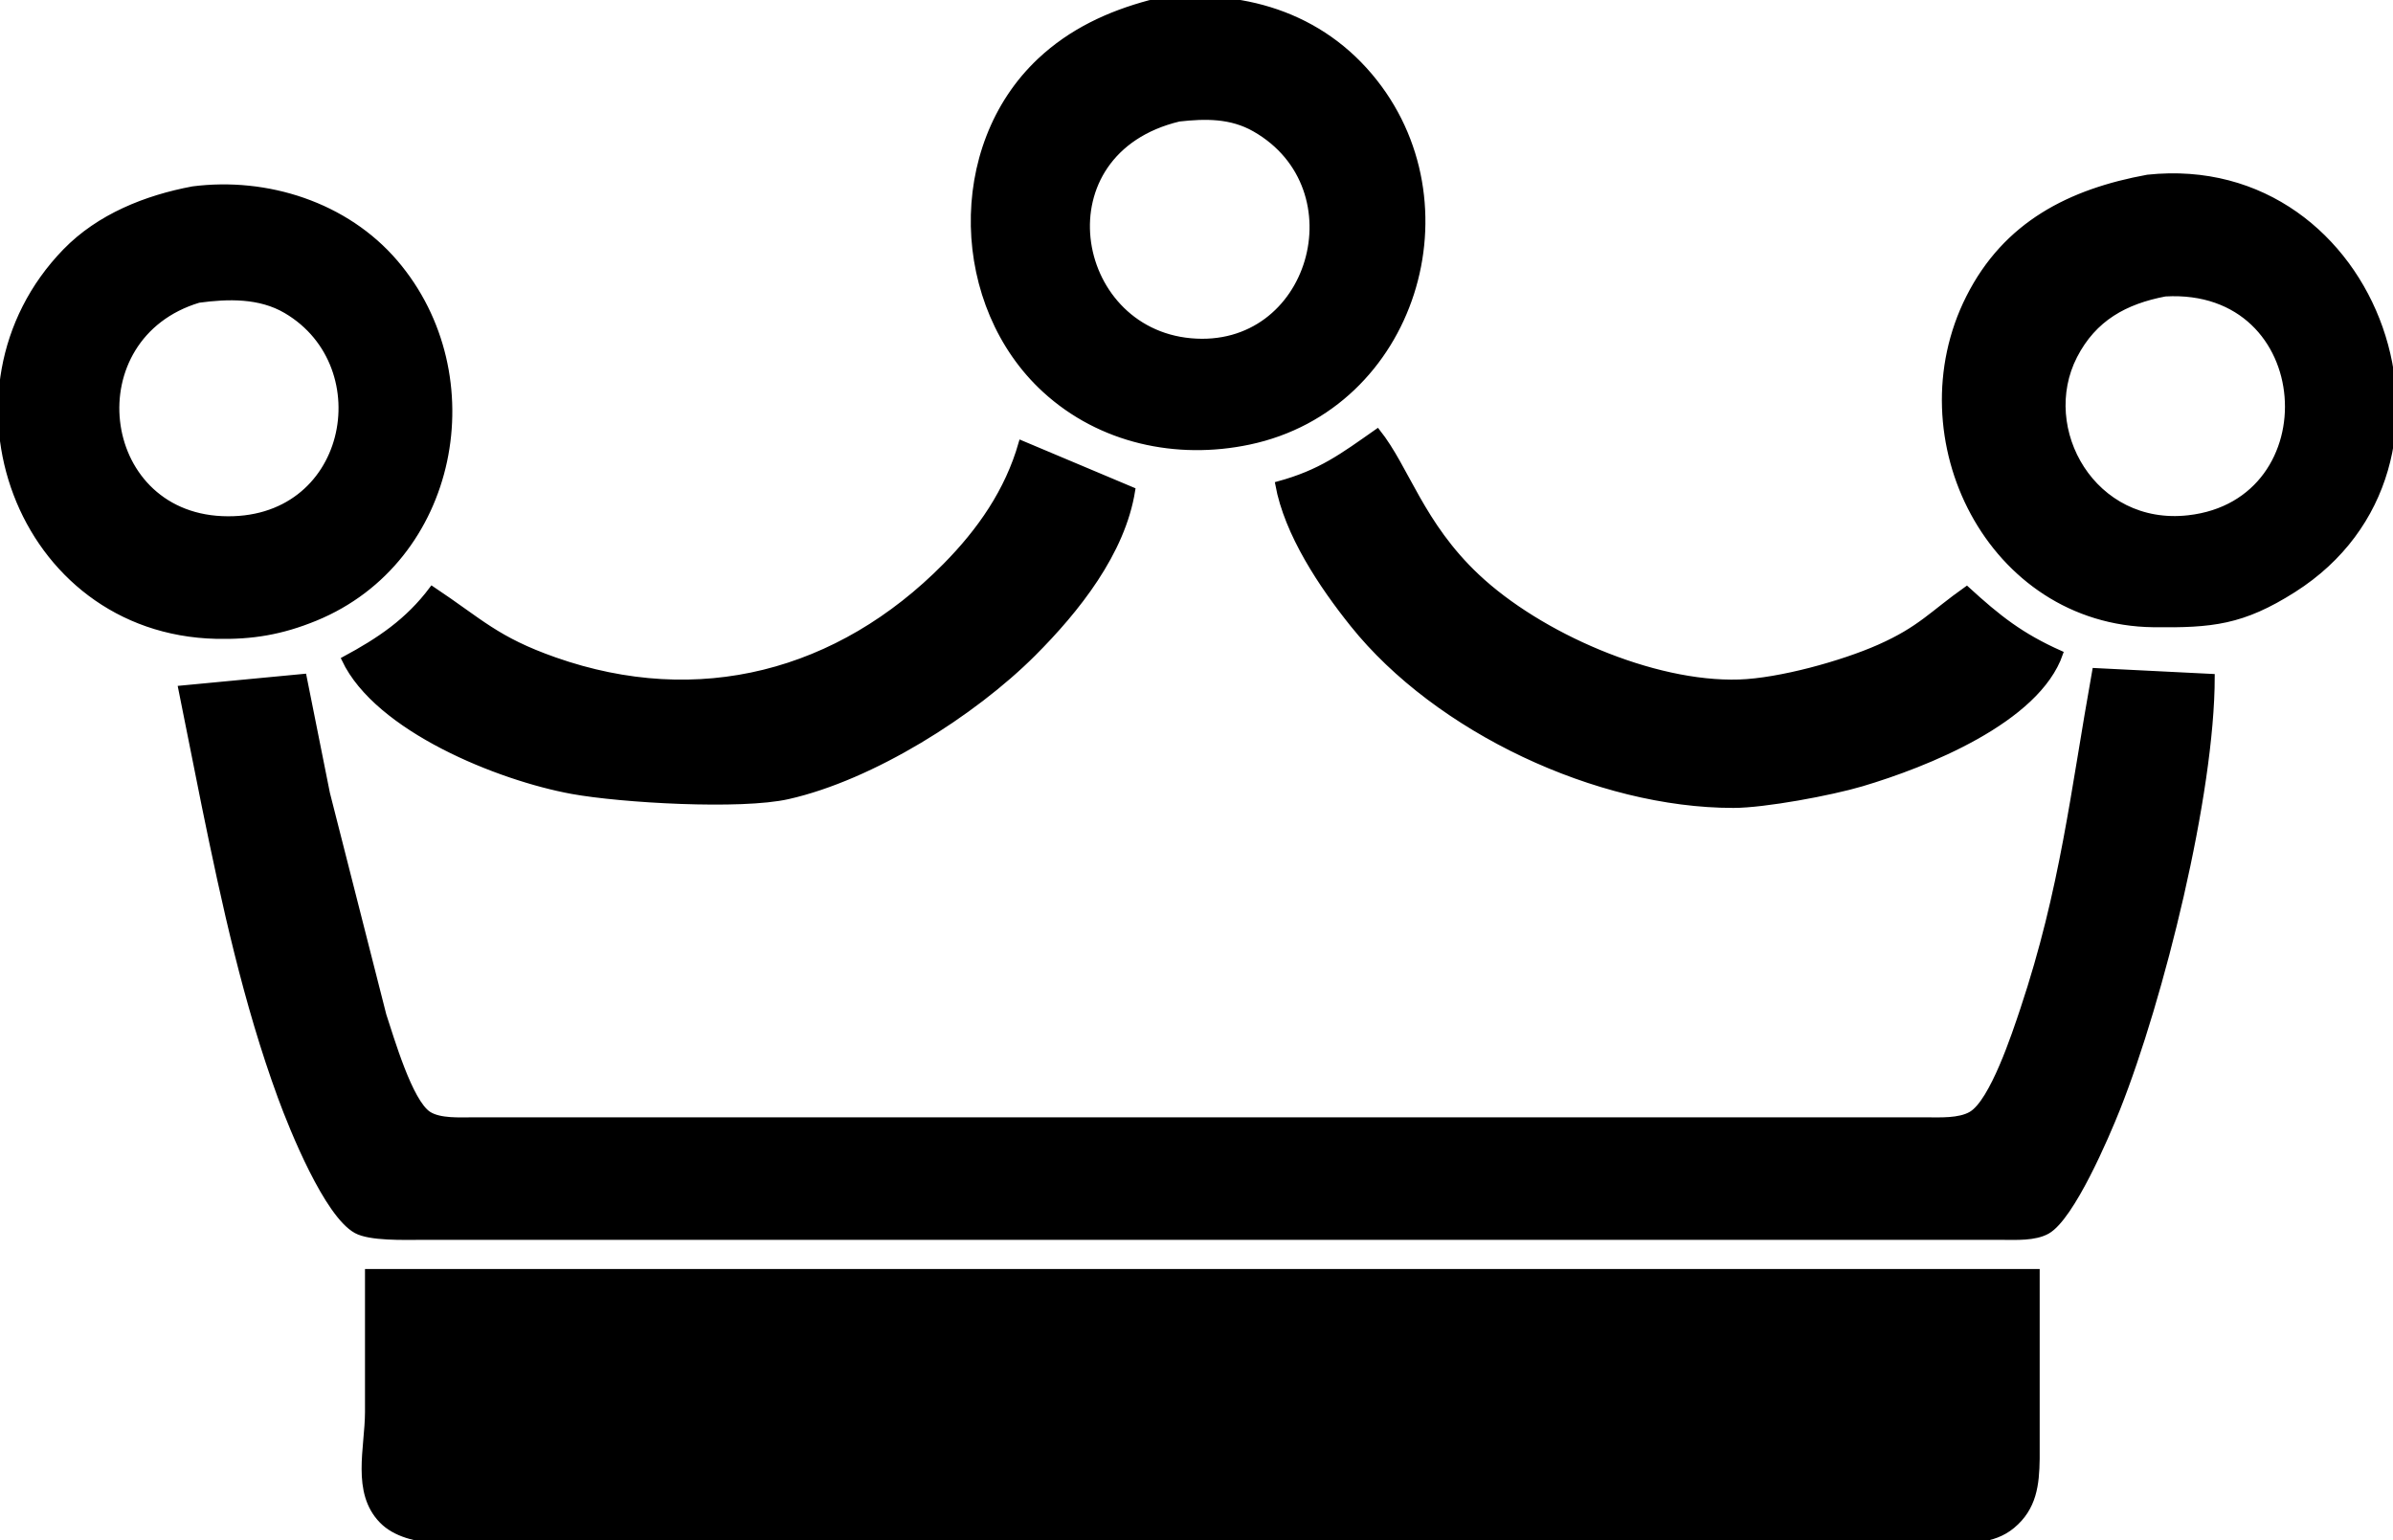 <?xml version="1.0" encoding="UTF-8" standalone="no"?>
<!DOCTYPE svg PUBLIC "-//W3C//DTD SVG 20010904//EN"
              "http://www.w3.org/TR/2001/REC-SVG-20010904/DTD/svg10.dtd">

<svg xmlns="http://www.w3.org/2000/svg"
     width="1.367in" height="0.88in"
     viewBox="0 0 410 264">
  <path id="Selection"
        fill="black" stroke="black" stroke-width="1"
        d="M 197.00,0.52
           C 211.11,-1.72 225.17,1.77 234.67,13.01
             252.98,34.66 242.26,69.76 214.00,75.71
             201.62,78.32 188.54,75.53 179.04,66.82
             163.35,52.44 162.45,25.23 178.17,10.44
             183.54,5.39 189.96,2.41 197.00,0.52 Z
           M 202.00,20.33
           C 178.20,26.04 183.38,56.59 204.00,58.47
             224.84,60.37 232.88,32.30 215.00,22.09
             210.91,19.75 206.51,19.83 202.00,20.33 Z
           M 368.00,30.44
           C 407.55,26.23 426.26,79.92 393.00,101.05
             384.23,106.62 379.02,107.12 369.00,107.00
             341.02,106.66 325.23,75.07 337.38,51.00
             343.74,38.39 354.77,32.86 368.00,30.44 Z
           M 33.00,32.44
           C 45.68,30.81 59.22,35.11 67.68,45.01
             84.19,64.35 78.12,96.00 54.00,105.91
             48.22,108.28 43.21,109.13 37.00,108.99
             3.09,108.20 -11.84,66.80 11.17,43.09
             16.95,37.14 24.99,33.94 33.00,32.44 Z
           M 371.00,50.31
           C 364.15,51.61 358.77,54.53 355.45,61.00
             349.01,73.56 358.67,90.66 375.00,88.81
             399.33,86.07 397.25,48.82 371.00,50.31 Z
           M 34.00,51.39
           C 12.98,57.71 16.41,88.02 38.00,88.96
             59.93,89.92 65.25,62.80 49.00,53.23
             44.47,50.56 39.03,50.71 34.00,51.39 Z
           M 236.00,74.00
           C 241.02,80.32 243.46,89.81 253.04,98.83
             263.71,108.89 283.16,117.44 298.00,116.96
             304.90,116.74 315.66,113.77 322.00,110.96
             329.10,107.82 331.07,105.19 337.00,101.00
             342.40,105.94 346.28,109.00 353.00,112.00
             349.05,123.47 329.92,131.04 319.00,134.28
             313.76,135.84 302.34,137.97 297.00,137.97
             273.72,137.97 246.28,125.07 231.81,107.00
             226.48,100.35 220.54,91.47 219.00,83.00
             226.30,81.01 229.94,78.25 236.00,74.00 Z
           M 175.00,76.00
           C 175.00,76.00 194.00,84.00 194.00,84.00
             192.32,94.69 184.46,104.54 177.00,112.00
             166.68,122.32 149.41,133.22 135.00,136.47
             126.94,138.30 106.48,137.12 98.00,135.58
             85.50,133.30 64.65,124.94 59.00,113.00
             64.98,109.78 69.88,106.50 74.00,101.00
             82.33,106.55 84.98,109.61 95.00,113.14
             119.66,121.82 143.70,115.52 161.99,97.00
             167.93,90.98 172.66,84.20 175.00,76.00 Z
           M 359.00,115.00
           C 359.00,115.00 379.00,116.00 379.00,116.00
             378.99,136.16 370.29,171.11 362.80,190.00
             360.89,194.80 354.98,208.60 350.82,210.98
             348.67,212.20 345.43,212.00 343.00,212.00
             343.00,212.00 72.00,212.00 72.00,212.00
             69.22,212.00 63.37,212.20 61.00,210.89
             55.98,208.12 50.10,193.59 48.05,188.00
             42.14,171.89 38.43,154.79 35.00,138.00
             35.00,138.00 31.00,118.00 31.00,118.00
             31.00,118.00 52.00,116.00 52.00,116.00
             52.00,116.00 56.00,136.00 56.00,136.00
             56.00,136.00 65.67,174.00 65.67,174.00
             66.97,177.92 70.14,188.88 73.39,190.98
             75.32,192.22 78.74,192.00 81.00,192.00
             81.00,192.00 330.00,192.00 330.00,192.00
             332.37,192.00 335.72,192.20 337.79,190.98
             341.46,188.80 345.25,177.25 346.67,173.00
             353.56,152.31 355.25,135.90 359.00,115.00 Z
           M 63.00,218.00
           C 63.00,218.00 349.00,218.00 349.00,218.00
             349.00,218.00 349.00,250.00 349.00,250.00
             348.94,254.46 348.49,258.42 344.79,261.49
             341.44,264.27 337.08,263.99 333.00,264.00
             333.00,264.00 140.00,264.00 140.00,264.00
             140.00,264.00 86.00,264.00 86.00,264.00
             79.84,264.00 69.95,265.26 65.42,260.61
             60.66,255.73 62.99,248.19 63.00,242.00
             63.00,242.00 63.00,218.00 63.00,218.00 Z" />
</svg>
